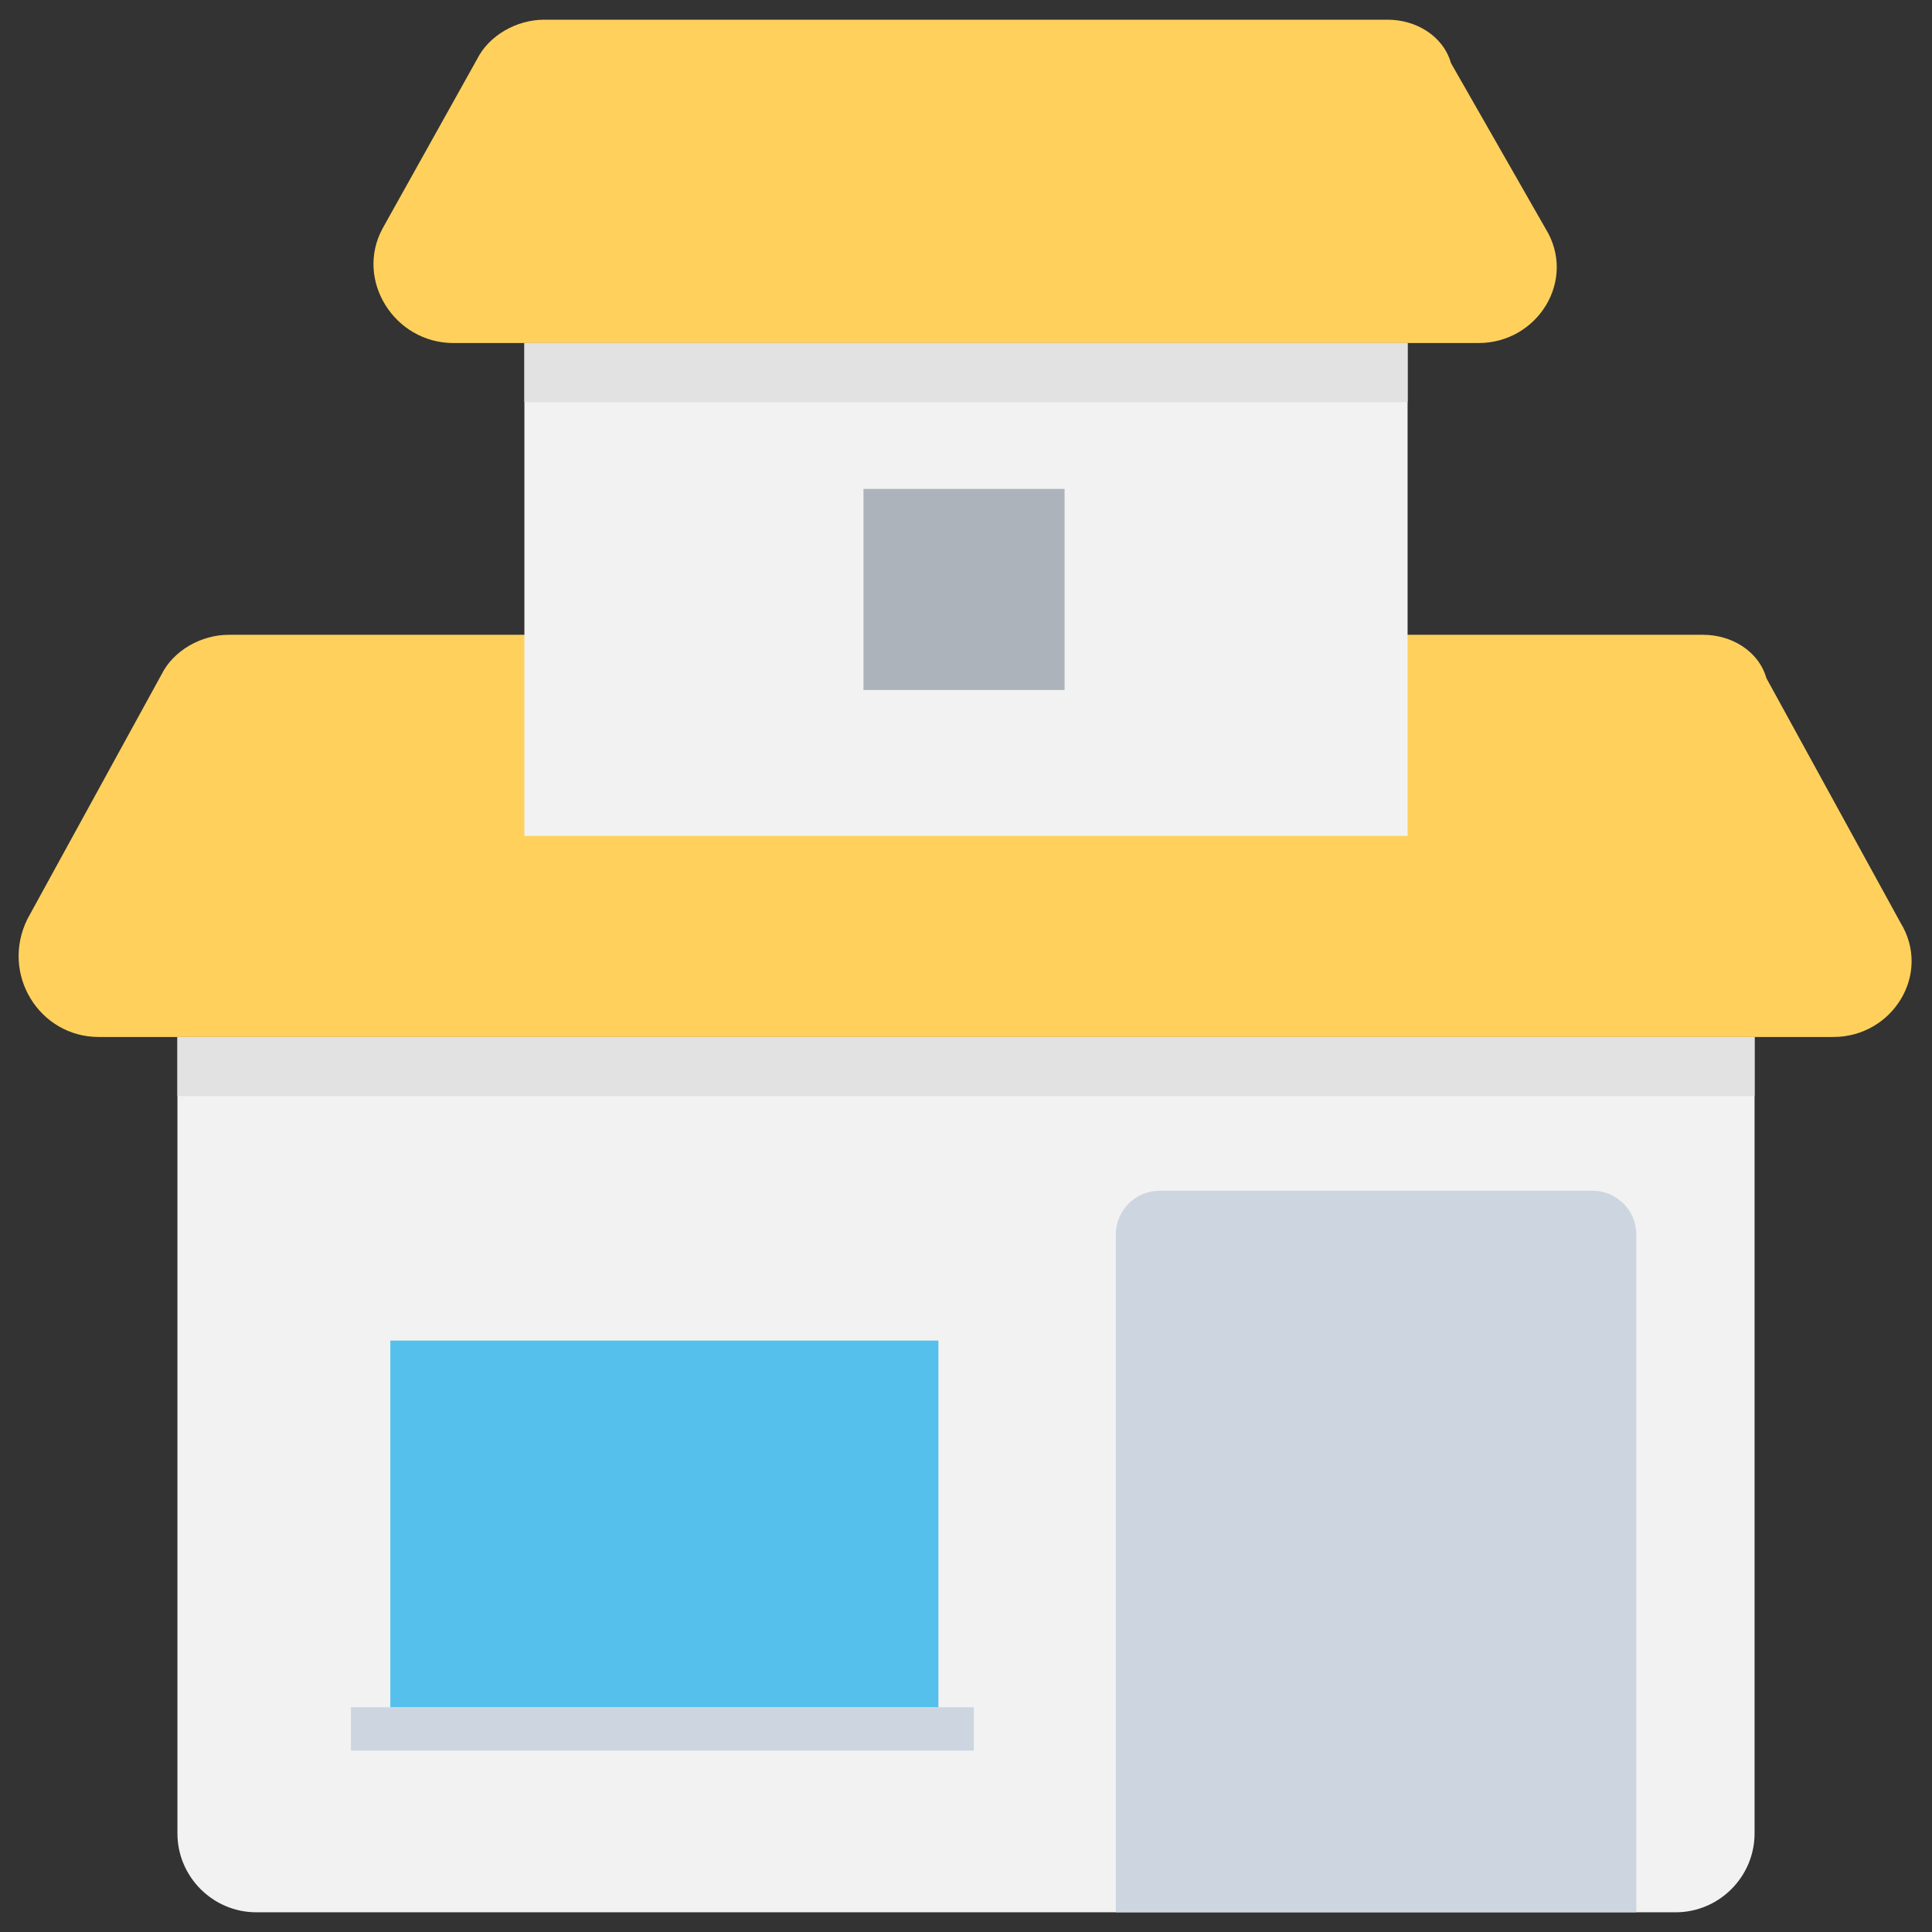 <?xml version="1.0" encoding="utf-8"?>
<!-- Generator: Adobe Illustrator 20.1.0, SVG Export Plug-In . SVG Version: 6.00 Build 0)  -->
<!DOCTYPE svg PUBLIC "-//W3C//DTD SVG 1.1//EN" "http://www.w3.org/Graphics/SVG/1.1/DTD/svg11.dtd">
<svg version="1.1" id="Layer_1" xmlns="http://www.w3.org/2000/svg" xmlns:xlink="http://www.w3.org/1999/xlink" x="0px" y="0px"
	 viewBox="0 0 49 49" enable-background="new 0 0 49 49" xml:space="preserve">
<rect x="0" y="0" width="49" height="49" fill="#333333" stroke="none"/>
<g>
	<path fill="#F2F2F2" d="M44.5,26.3v20.2c0,1.1-0.9,2-2,2h-36c-1.1,0-2-0.9-2-2V26.3H44.5z"/>
	<path fill="#FFD15C" d="M43.2,16.1H5.8c-0.7,0-1.4,0.4-1.7,1l-3.4,6.2C0,24.7,1,26.3,2.5,26.3h44c1.5,0,2.5-1.6,1.7-2.9l-3.4-6.2
		C44.6,16.5,43.9,16.1,43.2,16.1z"/>
	<path fill="#FFD15C" d="M35.2,0.5H13.8c-0.7,0-1.4,0.4-1.7,1L9.7,5.8C9,7.1,10,8.7,11.5,8.7h26c1.5,0,2.5-1.6,1.7-2.9l-2.4-4.2
		C36.6,0.9,35.9,0.5,35.2,0.5z"/>
	<rect x="13.3" y="8.7" fill="#F2F2F2" width="22.4" height="12.5"/>
	<rect x="4.5" y="26.3" fill="#E2E2E2" width="40" height="1.5"/>
	<rect x="13.3" y="8.7" fill="#E2E2E2" width="22.4" height="1.5"/>
	<g>
		<rect x="9.9" y="34" fill="#54C0EB" width="13.9" height="9.3"/>
		<rect x="8.9" y="43.3" fill="#CDD6E0" width="15.8" height="1.1"/>
	</g>
	<rect x="21.9" y="12.4" fill="#ACB3BA" width="5.1" height="5.1"/>
	<path fill="#CDD6E0" d="M28.3,48.5V31.3c0-0.6,0.5-1.1,1.1-1.1h11c0.6,0,1.1,0.5,1.1,1.1v17.2H28.3z"/>
</g>
</svg>
